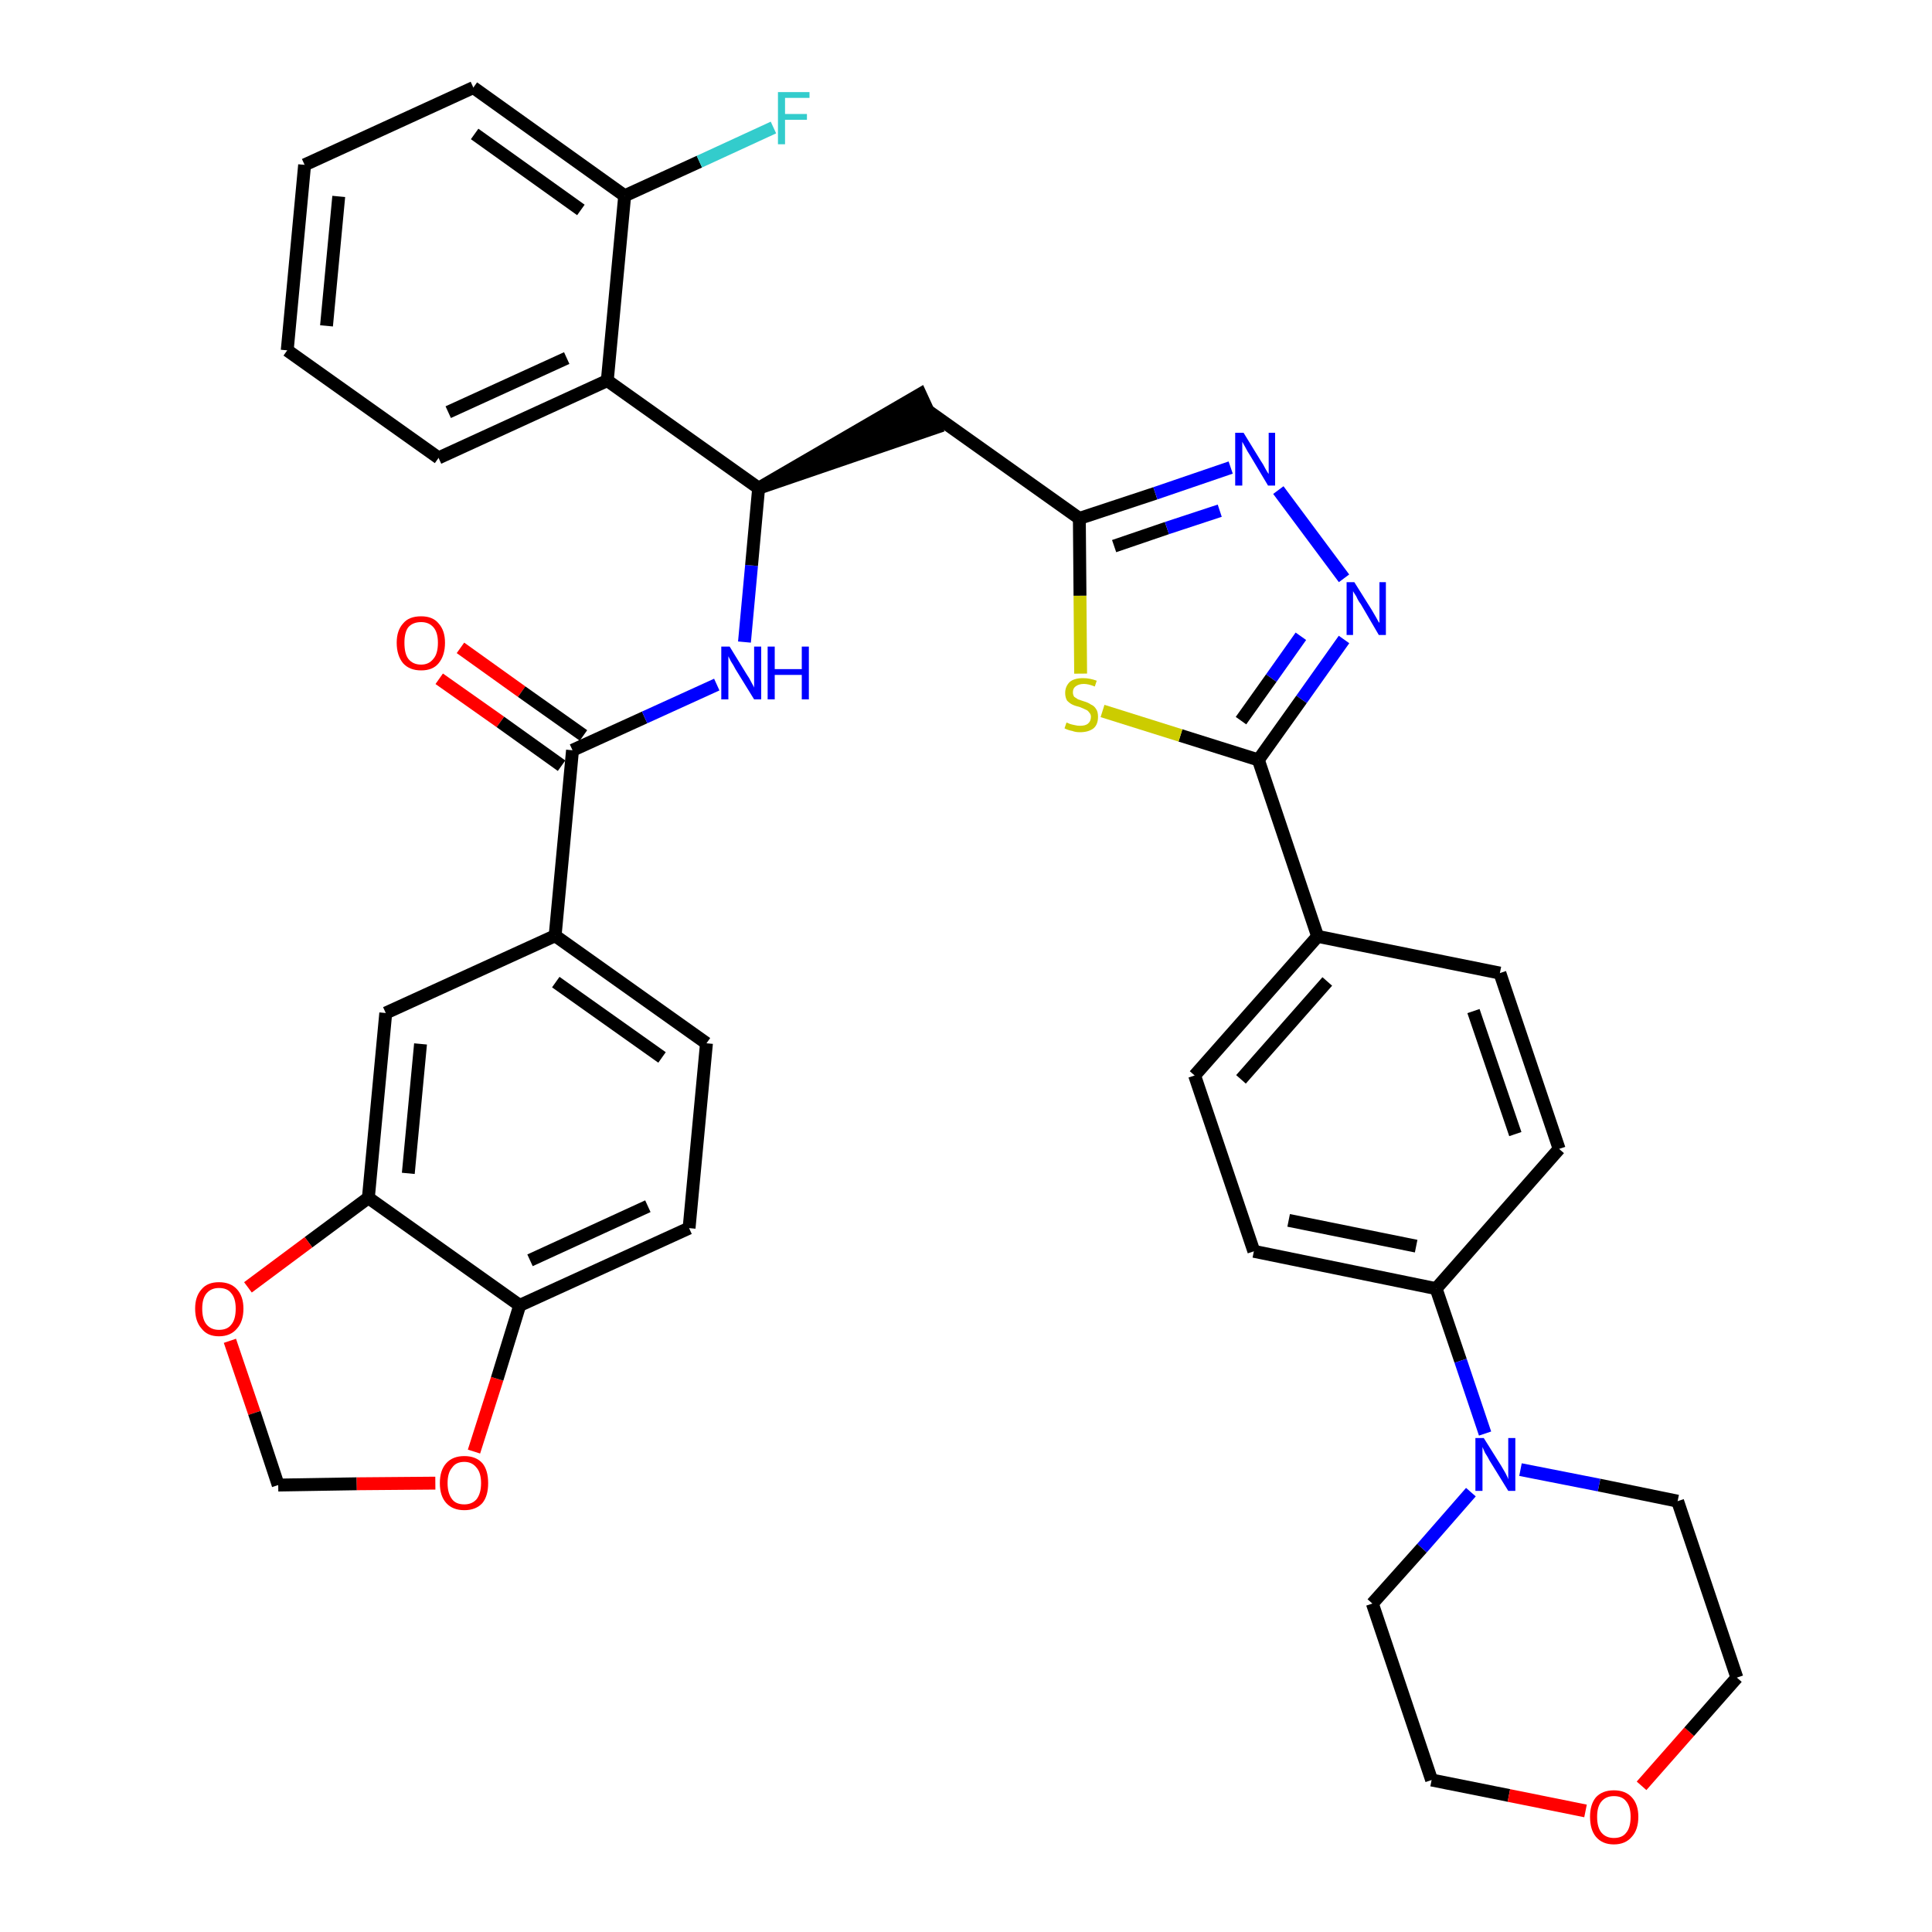 <?xml version='1.0' encoding='iso-8859-1'?>
<svg version='1.1' baseProfile='full'
              xmlns='http://www.w3.org/2000/svg'
                      xmlns:rdkit='http://www.rdkit.org/xml'
                      xmlns:xlink='http://www.w3.org/1999/xlink'
                  xml:space='preserve'
width='300px' height='300px' viewBox='0 0 300 300'>
<!-- END OF HEADER -->
<path class='bond-0 atom-0 atom-1' d='M 68.2,105.4 L 77.7,112.1' style='fill:none;fill-rule:evenodd;stroke:#FF0000;stroke-width:2.0px;stroke-linecap:butt;stroke-linejoin:miter;stroke-opacity:1' />
<path class='bond-0 atom-0 atom-1' d='M 77.7,112.1 L 87.2,118.9' style='fill:none;fill-rule:evenodd;stroke:#000000;stroke-width:2.0px;stroke-linecap:butt;stroke-linejoin:miter;stroke-opacity:1' />
<path class='bond-0 atom-0 atom-1' d='M 71.5,100.6 L 81.0,107.4' style='fill:none;fill-rule:evenodd;stroke:#FF0000;stroke-width:2.0px;stroke-linecap:butt;stroke-linejoin:miter;stroke-opacity:1' />
<path class='bond-0 atom-0 atom-1' d='M 81.0,107.4 L 90.6,114.2' style='fill:none;fill-rule:evenodd;stroke:#000000;stroke-width:2.0px;stroke-linecap:butt;stroke-linejoin:miter;stroke-opacity:1' />
<path class='bond-1 atom-1 atom-2' d='M 88.9,116.5 L 100.1,111.4' style='fill:none;fill-rule:evenodd;stroke:#000000;stroke-width:2.0px;stroke-linecap:butt;stroke-linejoin:miter;stroke-opacity:1' />
<path class='bond-1 atom-1 atom-2' d='M 100.1,111.4 L 111.3,106.3' style='fill:none;fill-rule:evenodd;stroke:#0000FF;stroke-width:2.0px;stroke-linecap:butt;stroke-linejoin:miter;stroke-opacity:1' />
<path class='bond-28 atom-1 atom-29' d='M 88.9,116.5 L 86.2,145.3' style='fill:none;fill-rule:evenodd;stroke:#000000;stroke-width:2.0px;stroke-linecap:butt;stroke-linejoin:miter;stroke-opacity:1' />
<path class='bond-2 atom-2 atom-3' d='M 115.6,99.7 L 116.7,87.8' style='fill:none;fill-rule:evenodd;stroke:#0000FF;stroke-width:2.0px;stroke-linecap:butt;stroke-linejoin:miter;stroke-opacity:1' />
<path class='bond-2 atom-2 atom-3' d='M 116.7,87.8 L 117.8,75.8' style='fill:none;fill-rule:evenodd;stroke:#000000;stroke-width:2.0px;stroke-linecap:butt;stroke-linejoin:miter;stroke-opacity:1' />
<path class='bond-3 atom-3 atom-4' d='M 117.8,75.8 L 145.3,66.4 L 142.9,61.2 Z' style='fill:#000000;fill-rule:evenodd;fill-opacity:1;stroke:#000000;stroke-width:2.0px;stroke-linecap:butt;stroke-linejoin:miter;stroke-opacity:1;' />
<path class='bond-21 atom-3 atom-22' d='M 117.8,75.8 L 94.3,59.1' style='fill:none;fill-rule:evenodd;stroke:#000000;stroke-width:2.0px;stroke-linecap:butt;stroke-linejoin:miter;stroke-opacity:1' />
<path class='bond-4 atom-4 atom-5' d='M 144.1,63.8 L 167.6,80.5' style='fill:none;fill-rule:evenodd;stroke:#000000;stroke-width:2.0px;stroke-linecap:butt;stroke-linejoin:miter;stroke-opacity:1' />
<path class='bond-5 atom-5 atom-6' d='M 167.6,80.5 L 179.4,76.6' style='fill:none;fill-rule:evenodd;stroke:#000000;stroke-width:2.0px;stroke-linecap:butt;stroke-linejoin:miter;stroke-opacity:1' />
<path class='bond-5 atom-5 atom-6' d='M 179.4,76.6 L 191.1,72.6' style='fill:none;fill-rule:evenodd;stroke:#0000FF;stroke-width:2.0px;stroke-linecap:butt;stroke-linejoin:miter;stroke-opacity:1' />
<path class='bond-5 atom-5 atom-6' d='M 173.0,84.8 L 181.2,82.0' style='fill:none;fill-rule:evenodd;stroke:#000000;stroke-width:2.0px;stroke-linecap:butt;stroke-linejoin:miter;stroke-opacity:1' />
<path class='bond-5 atom-5 atom-6' d='M 181.2,82.0 L 189.4,79.3' style='fill:none;fill-rule:evenodd;stroke:#0000FF;stroke-width:2.0px;stroke-linecap:butt;stroke-linejoin:miter;stroke-opacity:1' />
<path class='bond-37 atom-21 atom-5' d='M 167.8,104.6 L 167.7,92.5' style='fill:none;fill-rule:evenodd;stroke:#CCCC00;stroke-width:2.0px;stroke-linecap:butt;stroke-linejoin:miter;stroke-opacity:1' />
<path class='bond-37 atom-21 atom-5' d='M 167.7,92.5 L 167.6,80.5' style='fill:none;fill-rule:evenodd;stroke:#000000;stroke-width:2.0px;stroke-linecap:butt;stroke-linejoin:miter;stroke-opacity:1' />
<path class='bond-6 atom-6 atom-7' d='M 198.5,76.1 L 208.7,89.8' style='fill:none;fill-rule:evenodd;stroke:#0000FF;stroke-width:2.0px;stroke-linecap:butt;stroke-linejoin:miter;stroke-opacity:1' />
<path class='bond-7 atom-7 atom-8' d='M 208.7,99.3 L 202.1,108.6' style='fill:none;fill-rule:evenodd;stroke:#0000FF;stroke-width:2.0px;stroke-linecap:butt;stroke-linejoin:miter;stroke-opacity:1' />
<path class='bond-7 atom-7 atom-8' d='M 202.1,108.6 L 195.4,118.0' style='fill:none;fill-rule:evenodd;stroke:#000000;stroke-width:2.0px;stroke-linecap:butt;stroke-linejoin:miter;stroke-opacity:1' />
<path class='bond-7 atom-7 atom-8' d='M 202.0,98.8 L 197.4,105.3' style='fill:none;fill-rule:evenodd;stroke:#0000FF;stroke-width:2.0px;stroke-linecap:butt;stroke-linejoin:miter;stroke-opacity:1' />
<path class='bond-7 atom-7 atom-8' d='M 197.4,105.3 L 192.7,111.9' style='fill:none;fill-rule:evenodd;stroke:#000000;stroke-width:2.0px;stroke-linecap:butt;stroke-linejoin:miter;stroke-opacity:1' />
<path class='bond-8 atom-8 atom-9' d='M 195.4,118.0 L 204.6,145.4' style='fill:none;fill-rule:evenodd;stroke:#000000;stroke-width:2.0px;stroke-linecap:butt;stroke-linejoin:miter;stroke-opacity:1' />
<path class='bond-20 atom-8 atom-21' d='M 195.4,118.0 L 183.3,114.2' style='fill:none;fill-rule:evenodd;stroke:#000000;stroke-width:2.0px;stroke-linecap:butt;stroke-linejoin:miter;stroke-opacity:1' />
<path class='bond-20 atom-8 atom-21' d='M 183.3,114.2 L 171.2,110.4' style='fill:none;fill-rule:evenodd;stroke:#CCCC00;stroke-width:2.0px;stroke-linecap:butt;stroke-linejoin:miter;stroke-opacity:1' />
<path class='bond-9 atom-9 atom-10' d='M 204.6,145.4 L 185.5,167.0' style='fill:none;fill-rule:evenodd;stroke:#000000;stroke-width:2.0px;stroke-linecap:butt;stroke-linejoin:miter;stroke-opacity:1' />
<path class='bond-9 atom-9 atom-10' d='M 206.1,152.4 L 192.7,167.6' style='fill:none;fill-rule:evenodd;stroke:#000000;stroke-width:2.0px;stroke-linecap:butt;stroke-linejoin:miter;stroke-opacity:1' />
<path class='bond-40 atom-20 atom-9' d='M 232.9,151.1 L 204.6,145.4' style='fill:none;fill-rule:evenodd;stroke:#000000;stroke-width:2.0px;stroke-linecap:butt;stroke-linejoin:miter;stroke-opacity:1' />
<path class='bond-10 atom-10 atom-11' d='M 185.5,167.0 L 194.7,194.3' style='fill:none;fill-rule:evenodd;stroke:#000000;stroke-width:2.0px;stroke-linecap:butt;stroke-linejoin:miter;stroke-opacity:1' />
<path class='bond-11 atom-11 atom-12' d='M 194.7,194.3 L 223.0,200.1' style='fill:none;fill-rule:evenodd;stroke:#000000;stroke-width:2.0px;stroke-linecap:butt;stroke-linejoin:miter;stroke-opacity:1' />
<path class='bond-11 atom-11 atom-12' d='M 200.1,189.5 L 219.9,193.5' style='fill:none;fill-rule:evenodd;stroke:#000000;stroke-width:2.0px;stroke-linecap:butt;stroke-linejoin:miter;stroke-opacity:1' />
<path class='bond-12 atom-12 atom-13' d='M 223.0,200.1 L 226.8,211.3' style='fill:none;fill-rule:evenodd;stroke:#000000;stroke-width:2.0px;stroke-linecap:butt;stroke-linejoin:miter;stroke-opacity:1' />
<path class='bond-12 atom-12 atom-13' d='M 226.8,211.3 L 230.6,222.6' style='fill:none;fill-rule:evenodd;stroke:#0000FF;stroke-width:2.0px;stroke-linecap:butt;stroke-linejoin:miter;stroke-opacity:1' />
<path class='bond-18 atom-12 atom-19' d='M 223.0,200.1 L 242.1,178.4' style='fill:none;fill-rule:evenodd;stroke:#000000;stroke-width:2.0px;stroke-linecap:butt;stroke-linejoin:miter;stroke-opacity:1' />
<path class='bond-13 atom-13 atom-14' d='M 228.4,231.7 L 220.8,240.4' style='fill:none;fill-rule:evenodd;stroke:#0000FF;stroke-width:2.0px;stroke-linecap:butt;stroke-linejoin:miter;stroke-opacity:1' />
<path class='bond-13 atom-13 atom-14' d='M 220.8,240.4 L 213.1,249.0' style='fill:none;fill-rule:evenodd;stroke:#000000;stroke-width:2.0px;stroke-linecap:butt;stroke-linejoin:miter;stroke-opacity:1' />
<path class='bond-42 atom-18 atom-13' d='M 260.5,233.1 L 248.3,230.6' style='fill:none;fill-rule:evenodd;stroke:#000000;stroke-width:2.0px;stroke-linecap:butt;stroke-linejoin:miter;stroke-opacity:1' />
<path class='bond-42 atom-18 atom-13' d='M 248.3,230.6 L 236.1,228.2' style='fill:none;fill-rule:evenodd;stroke:#0000FF;stroke-width:2.0px;stroke-linecap:butt;stroke-linejoin:miter;stroke-opacity:1' />
<path class='bond-14 atom-14 atom-15' d='M 213.1,249.0 L 222.3,276.4' style='fill:none;fill-rule:evenodd;stroke:#000000;stroke-width:2.0px;stroke-linecap:butt;stroke-linejoin:miter;stroke-opacity:1' />
<path class='bond-15 atom-15 atom-16' d='M 222.3,276.4 L 234.3,278.8' style='fill:none;fill-rule:evenodd;stroke:#000000;stroke-width:2.0px;stroke-linecap:butt;stroke-linejoin:miter;stroke-opacity:1' />
<path class='bond-15 atom-15 atom-16' d='M 234.3,278.8 L 246.2,281.2' style='fill:none;fill-rule:evenodd;stroke:#FF0000;stroke-width:2.0px;stroke-linecap:butt;stroke-linejoin:miter;stroke-opacity:1' />
<path class='bond-16 atom-16 atom-17' d='M 254.9,277.3 L 262.3,268.9' style='fill:none;fill-rule:evenodd;stroke:#FF0000;stroke-width:2.0px;stroke-linecap:butt;stroke-linejoin:miter;stroke-opacity:1' />
<path class='bond-16 atom-16 atom-17' d='M 262.3,268.9 L 269.7,260.5' style='fill:none;fill-rule:evenodd;stroke:#000000;stroke-width:2.0px;stroke-linecap:butt;stroke-linejoin:miter;stroke-opacity:1' />
<path class='bond-17 atom-17 atom-18' d='M 269.7,260.5 L 260.5,233.1' style='fill:none;fill-rule:evenodd;stroke:#000000;stroke-width:2.0px;stroke-linecap:butt;stroke-linejoin:miter;stroke-opacity:1' />
<path class='bond-19 atom-19 atom-20' d='M 242.1,178.4 L 232.9,151.1' style='fill:none;fill-rule:evenodd;stroke:#000000;stroke-width:2.0px;stroke-linecap:butt;stroke-linejoin:miter;stroke-opacity:1' />
<path class='bond-19 atom-19 atom-20' d='M 235.3,176.1 L 228.8,157.0' style='fill:none;fill-rule:evenodd;stroke:#000000;stroke-width:2.0px;stroke-linecap:butt;stroke-linejoin:miter;stroke-opacity:1' />
<path class='bond-22 atom-22 atom-23' d='M 94.3,59.1 L 68.1,71.1' style='fill:none;fill-rule:evenodd;stroke:#000000;stroke-width:2.0px;stroke-linecap:butt;stroke-linejoin:miter;stroke-opacity:1' />
<path class='bond-22 atom-22 atom-23' d='M 88.0,55.6 L 69.6,64.0' style='fill:none;fill-rule:evenodd;stroke:#000000;stroke-width:2.0px;stroke-linecap:butt;stroke-linejoin:miter;stroke-opacity:1' />
<path class='bond-38 atom-27 atom-22' d='M 97.0,30.4 L 94.3,59.1' style='fill:none;fill-rule:evenodd;stroke:#000000;stroke-width:2.0px;stroke-linecap:butt;stroke-linejoin:miter;stroke-opacity:1' />
<path class='bond-23 atom-23 atom-24' d='M 68.1,71.1 L 44.6,54.4' style='fill:none;fill-rule:evenodd;stroke:#000000;stroke-width:2.0px;stroke-linecap:butt;stroke-linejoin:miter;stroke-opacity:1' />
<path class='bond-24 atom-24 atom-25' d='M 44.6,54.4 L 47.3,25.6' style='fill:none;fill-rule:evenodd;stroke:#000000;stroke-width:2.0px;stroke-linecap:butt;stroke-linejoin:miter;stroke-opacity:1' />
<path class='bond-24 atom-24 atom-25' d='M 50.7,50.6 L 52.6,30.5' style='fill:none;fill-rule:evenodd;stroke:#000000;stroke-width:2.0px;stroke-linecap:butt;stroke-linejoin:miter;stroke-opacity:1' />
<path class='bond-25 atom-25 atom-26' d='M 47.3,25.6 L 73.5,13.6' style='fill:none;fill-rule:evenodd;stroke:#000000;stroke-width:2.0px;stroke-linecap:butt;stroke-linejoin:miter;stroke-opacity:1' />
<path class='bond-26 atom-26 atom-27' d='M 73.5,13.6 L 97.0,30.4' style='fill:none;fill-rule:evenodd;stroke:#000000;stroke-width:2.0px;stroke-linecap:butt;stroke-linejoin:miter;stroke-opacity:1' />
<path class='bond-26 atom-26 atom-27' d='M 73.7,20.8 L 90.2,32.6' style='fill:none;fill-rule:evenodd;stroke:#000000;stroke-width:2.0px;stroke-linecap:butt;stroke-linejoin:miter;stroke-opacity:1' />
<path class='bond-27 atom-27 atom-28' d='M 97.0,30.4 L 108.6,25.1' style='fill:none;fill-rule:evenodd;stroke:#000000;stroke-width:2.0px;stroke-linecap:butt;stroke-linejoin:miter;stroke-opacity:1' />
<path class='bond-27 atom-27 atom-28' d='M 108.6,25.1 L 120.1,19.8' style='fill:none;fill-rule:evenodd;stroke:#33CCCC;stroke-width:2.0px;stroke-linecap:butt;stroke-linejoin:miter;stroke-opacity:1' />
<path class='bond-29 atom-29 atom-30' d='M 86.2,145.3 L 109.7,162.0' style='fill:none;fill-rule:evenodd;stroke:#000000;stroke-width:2.0px;stroke-linecap:butt;stroke-linejoin:miter;stroke-opacity:1' />
<path class='bond-29 atom-29 atom-30' d='M 86.3,152.5 L 102.8,164.2' style='fill:none;fill-rule:evenodd;stroke:#000000;stroke-width:2.0px;stroke-linecap:butt;stroke-linejoin:miter;stroke-opacity:1' />
<path class='bond-39 atom-34 atom-29' d='M 59.9,157.3 L 86.2,145.3' style='fill:none;fill-rule:evenodd;stroke:#000000;stroke-width:2.0px;stroke-linecap:butt;stroke-linejoin:miter;stroke-opacity:1' />
<path class='bond-30 atom-30 atom-31' d='M 109.7,162.0 L 107.0,190.7' style='fill:none;fill-rule:evenodd;stroke:#000000;stroke-width:2.0px;stroke-linecap:butt;stroke-linejoin:miter;stroke-opacity:1' />
<path class='bond-31 atom-31 atom-32' d='M 107.0,190.7 L 80.7,202.7' style='fill:none;fill-rule:evenodd;stroke:#000000;stroke-width:2.0px;stroke-linecap:butt;stroke-linejoin:miter;stroke-opacity:1' />
<path class='bond-31 atom-31 atom-32' d='M 100.6,187.3 L 82.3,195.7' style='fill:none;fill-rule:evenodd;stroke:#000000;stroke-width:2.0px;stroke-linecap:butt;stroke-linejoin:miter;stroke-opacity:1' />
<path class='bond-32 atom-32 atom-33' d='M 80.7,202.7 L 57.2,186.0' style='fill:none;fill-rule:evenodd;stroke:#000000;stroke-width:2.0px;stroke-linecap:butt;stroke-linejoin:miter;stroke-opacity:1' />
<path class='bond-41 atom-37 atom-32' d='M 73.6,225.4 L 77.2,214.1' style='fill:none;fill-rule:evenodd;stroke:#FF0000;stroke-width:2.0px;stroke-linecap:butt;stroke-linejoin:miter;stroke-opacity:1' />
<path class='bond-41 atom-37 atom-32' d='M 77.2,214.1 L 80.7,202.7' style='fill:none;fill-rule:evenodd;stroke:#000000;stroke-width:2.0px;stroke-linecap:butt;stroke-linejoin:miter;stroke-opacity:1' />
<path class='bond-33 atom-33 atom-34' d='M 57.2,186.0 L 59.9,157.3' style='fill:none;fill-rule:evenodd;stroke:#000000;stroke-width:2.0px;stroke-linecap:butt;stroke-linejoin:miter;stroke-opacity:1' />
<path class='bond-33 atom-33 atom-34' d='M 63.4,182.2 L 65.3,162.1' style='fill:none;fill-rule:evenodd;stroke:#000000;stroke-width:2.0px;stroke-linecap:butt;stroke-linejoin:miter;stroke-opacity:1' />
<path class='bond-34 atom-33 atom-35' d='M 57.2,186.0 L 47.9,192.9' style='fill:none;fill-rule:evenodd;stroke:#000000;stroke-width:2.0px;stroke-linecap:butt;stroke-linejoin:miter;stroke-opacity:1' />
<path class='bond-34 atom-33 atom-35' d='M 47.9,192.9 L 38.5,199.9' style='fill:none;fill-rule:evenodd;stroke:#FF0000;stroke-width:2.0px;stroke-linecap:butt;stroke-linejoin:miter;stroke-opacity:1' />
<path class='bond-35 atom-35 atom-36' d='M 35.7,208.2 L 39.5,219.4' style='fill:none;fill-rule:evenodd;stroke:#FF0000;stroke-width:2.0px;stroke-linecap:butt;stroke-linejoin:miter;stroke-opacity:1' />
<path class='bond-35 atom-35 atom-36' d='M 39.5,219.4 L 43.2,230.6' style='fill:none;fill-rule:evenodd;stroke:#000000;stroke-width:2.0px;stroke-linecap:butt;stroke-linejoin:miter;stroke-opacity:1' />
<path class='bond-36 atom-36 atom-37' d='M 43.2,230.6 L 55.4,230.4' style='fill:none;fill-rule:evenodd;stroke:#000000;stroke-width:2.0px;stroke-linecap:butt;stroke-linejoin:miter;stroke-opacity:1' />
<path class='bond-36 atom-36 atom-37' d='M 55.4,230.4 L 67.6,230.3' style='fill:none;fill-rule:evenodd;stroke:#FF0000;stroke-width:2.0px;stroke-linecap:butt;stroke-linejoin:miter;stroke-opacity:1' />
<path  class='atom-0' d='M 61.6 99.8
Q 61.6 97.9, 62.6 96.8
Q 63.5 95.7, 65.4 95.7
Q 67.2 95.7, 68.1 96.8
Q 69.1 97.9, 69.1 99.8
Q 69.1 101.8, 68.1 103.0
Q 67.2 104.1, 65.4 104.1
Q 63.6 104.1, 62.6 103.0
Q 61.6 101.8, 61.6 99.8
M 65.4 103.2
Q 66.6 103.2, 67.3 102.3
Q 68.0 101.5, 68.0 99.8
Q 68.0 98.2, 67.3 97.4
Q 66.6 96.6, 65.4 96.6
Q 64.1 96.6, 63.4 97.4
Q 62.8 98.2, 62.8 99.8
Q 62.8 101.5, 63.4 102.3
Q 64.1 103.2, 65.4 103.2
' fill='#FF0000'/>
<path  class='atom-2' d='M 113.3 100.4
L 116.0 104.8
Q 116.3 105.2, 116.7 106.0
Q 117.1 106.7, 117.1 106.8
L 117.1 100.4
L 118.2 100.4
L 118.2 108.6
L 117.1 108.6
L 114.2 103.9
Q 113.9 103.3, 113.5 102.7
Q 113.2 102.1, 113.1 101.9
L 113.1 108.6
L 112.0 108.6
L 112.0 100.4
L 113.3 100.4
' fill='#0000FF'/>
<path  class='atom-2' d='M 119.2 100.4
L 120.3 100.4
L 120.3 103.9
L 124.5 103.9
L 124.5 100.4
L 125.6 100.4
L 125.6 108.6
L 124.5 108.6
L 124.5 104.8
L 120.3 104.8
L 120.3 108.6
L 119.2 108.6
L 119.2 100.4
' fill='#0000FF'/>
<path  class='atom-6' d='M 193.1 67.2
L 195.8 71.6
Q 196.1 72.0, 196.5 72.8
Q 196.9 73.5, 197.0 73.6
L 197.0 67.2
L 198.0 67.2
L 198.0 75.4
L 196.9 75.4
L 194.1 70.7
Q 193.7 70.1, 193.4 69.5
Q 193.0 68.8, 192.9 68.6
L 192.9 75.4
L 191.8 75.4
L 191.8 67.2
L 193.1 67.2
' fill='#0000FF'/>
<path  class='atom-7' d='M 210.3 90.4
L 213.0 94.7
Q 213.3 95.2, 213.7 95.9
Q 214.1 96.7, 214.2 96.7
L 214.2 90.4
L 215.2 90.4
L 215.2 98.6
L 214.1 98.6
L 211.3 93.8
Q 210.9 93.3, 210.6 92.6
Q 210.2 92.0, 210.1 91.8
L 210.1 98.6
L 209.1 98.6
L 209.1 90.4
L 210.3 90.4
' fill='#0000FF'/>
<path  class='atom-13' d='M 230.4 223.3
L 233.1 227.6
Q 233.4 228.1, 233.8 228.8
Q 234.2 229.6, 234.2 229.7
L 234.2 223.3
L 235.3 223.3
L 235.3 231.5
L 234.2 231.5
L 231.3 226.8
Q 231.0 226.2, 230.6 225.6
Q 230.3 224.9, 230.2 224.7
L 230.2 231.5
L 229.1 231.5
L 229.1 223.3
L 230.4 223.3
' fill='#0000FF'/>
<path  class='atom-16' d='M 246.9 282.1
Q 246.9 280.2, 247.8 279.1
Q 248.8 278.0, 250.6 278.0
Q 252.4 278.0, 253.4 279.1
Q 254.4 280.2, 254.4 282.1
Q 254.4 284.1, 253.4 285.2
Q 252.4 286.4, 250.6 286.4
Q 248.8 286.4, 247.8 285.2
Q 246.9 284.1, 246.9 282.1
M 250.6 285.4
Q 251.9 285.4, 252.5 284.6
Q 253.2 283.8, 253.2 282.1
Q 253.2 280.5, 252.5 279.7
Q 251.9 278.9, 250.6 278.9
Q 249.4 278.9, 248.7 279.7
Q 248.0 280.5, 248.0 282.1
Q 248.0 283.8, 248.7 284.6
Q 249.4 285.4, 250.6 285.4
' fill='#FF0000'/>
<path  class='atom-21' d='M 165.6 112.2
Q 165.7 112.2, 166.1 112.4
Q 166.4 112.5, 166.9 112.6
Q 167.3 112.7, 167.7 112.7
Q 168.5 112.7, 168.9 112.4
Q 169.4 112.0, 169.4 111.3
Q 169.4 110.9, 169.1 110.6
Q 168.9 110.3, 168.6 110.2
Q 168.2 110.0, 167.7 109.8
Q 166.9 109.6, 166.5 109.4
Q 166.1 109.2, 165.7 108.8
Q 165.4 108.3, 165.4 107.6
Q 165.4 106.6, 166.1 105.9
Q 166.8 105.3, 168.2 105.3
Q 169.2 105.3, 170.3 105.7
L 170.0 106.6
Q 169.0 106.2, 168.3 106.2
Q 167.5 106.2, 167.0 106.6
Q 166.6 106.9, 166.6 107.5
Q 166.6 107.9, 166.8 108.2
Q 167.1 108.4, 167.4 108.6
Q 167.7 108.7, 168.3 108.9
Q 169.0 109.1, 169.4 109.4
Q 169.9 109.6, 170.2 110.1
Q 170.5 110.5, 170.5 111.3
Q 170.5 112.5, 169.8 113.1
Q 169.0 113.7, 167.7 113.7
Q 167.0 113.7, 166.5 113.5
Q 165.9 113.4, 165.3 113.1
L 165.6 112.2
' fill='#CCCC00'/>
<path  class='atom-28' d='M 120.8 14.3
L 125.7 14.3
L 125.7 15.2
L 121.9 15.2
L 121.9 17.7
L 125.3 17.7
L 125.3 18.6
L 121.9 18.6
L 121.9 22.4
L 120.8 22.4
L 120.8 14.3
' fill='#33CCCC'/>
<path  class='atom-35' d='M 30.3 203.2
Q 30.3 201.3, 31.3 200.2
Q 32.2 199.1, 34.0 199.1
Q 35.8 199.1, 36.8 200.2
Q 37.8 201.3, 37.8 203.2
Q 37.8 205.2, 36.8 206.3
Q 35.8 207.5, 34.0 207.5
Q 32.2 207.5, 31.3 206.3
Q 30.3 205.2, 30.3 203.2
M 34.0 206.5
Q 35.3 206.5, 35.9 205.7
Q 36.6 204.9, 36.6 203.2
Q 36.6 201.6, 35.9 200.8
Q 35.3 200.0, 34.0 200.0
Q 32.8 200.0, 32.1 200.8
Q 31.4 201.6, 31.4 203.2
Q 31.4 204.9, 32.1 205.7
Q 32.8 206.5, 34.0 206.5
' fill='#FF0000'/>
<path  class='atom-37' d='M 68.3 230.3
Q 68.3 228.3, 69.3 227.2
Q 70.3 226.1, 72.1 226.1
Q 73.9 226.1, 74.9 227.2
Q 75.8 228.3, 75.8 230.3
Q 75.8 232.3, 74.9 233.4
Q 73.9 234.5, 72.1 234.5
Q 70.3 234.5, 69.3 233.4
Q 68.3 232.3, 68.3 230.3
M 72.1 233.6
Q 73.3 233.6, 74.0 232.8
Q 74.7 231.9, 74.7 230.3
Q 74.7 228.7, 74.0 227.9
Q 73.3 227.0, 72.1 227.0
Q 70.8 227.0, 70.2 227.9
Q 69.5 228.7, 69.5 230.3
Q 69.5 231.9, 70.2 232.8
Q 70.8 233.6, 72.1 233.6
' fill='#FF0000'/>
</svg>
